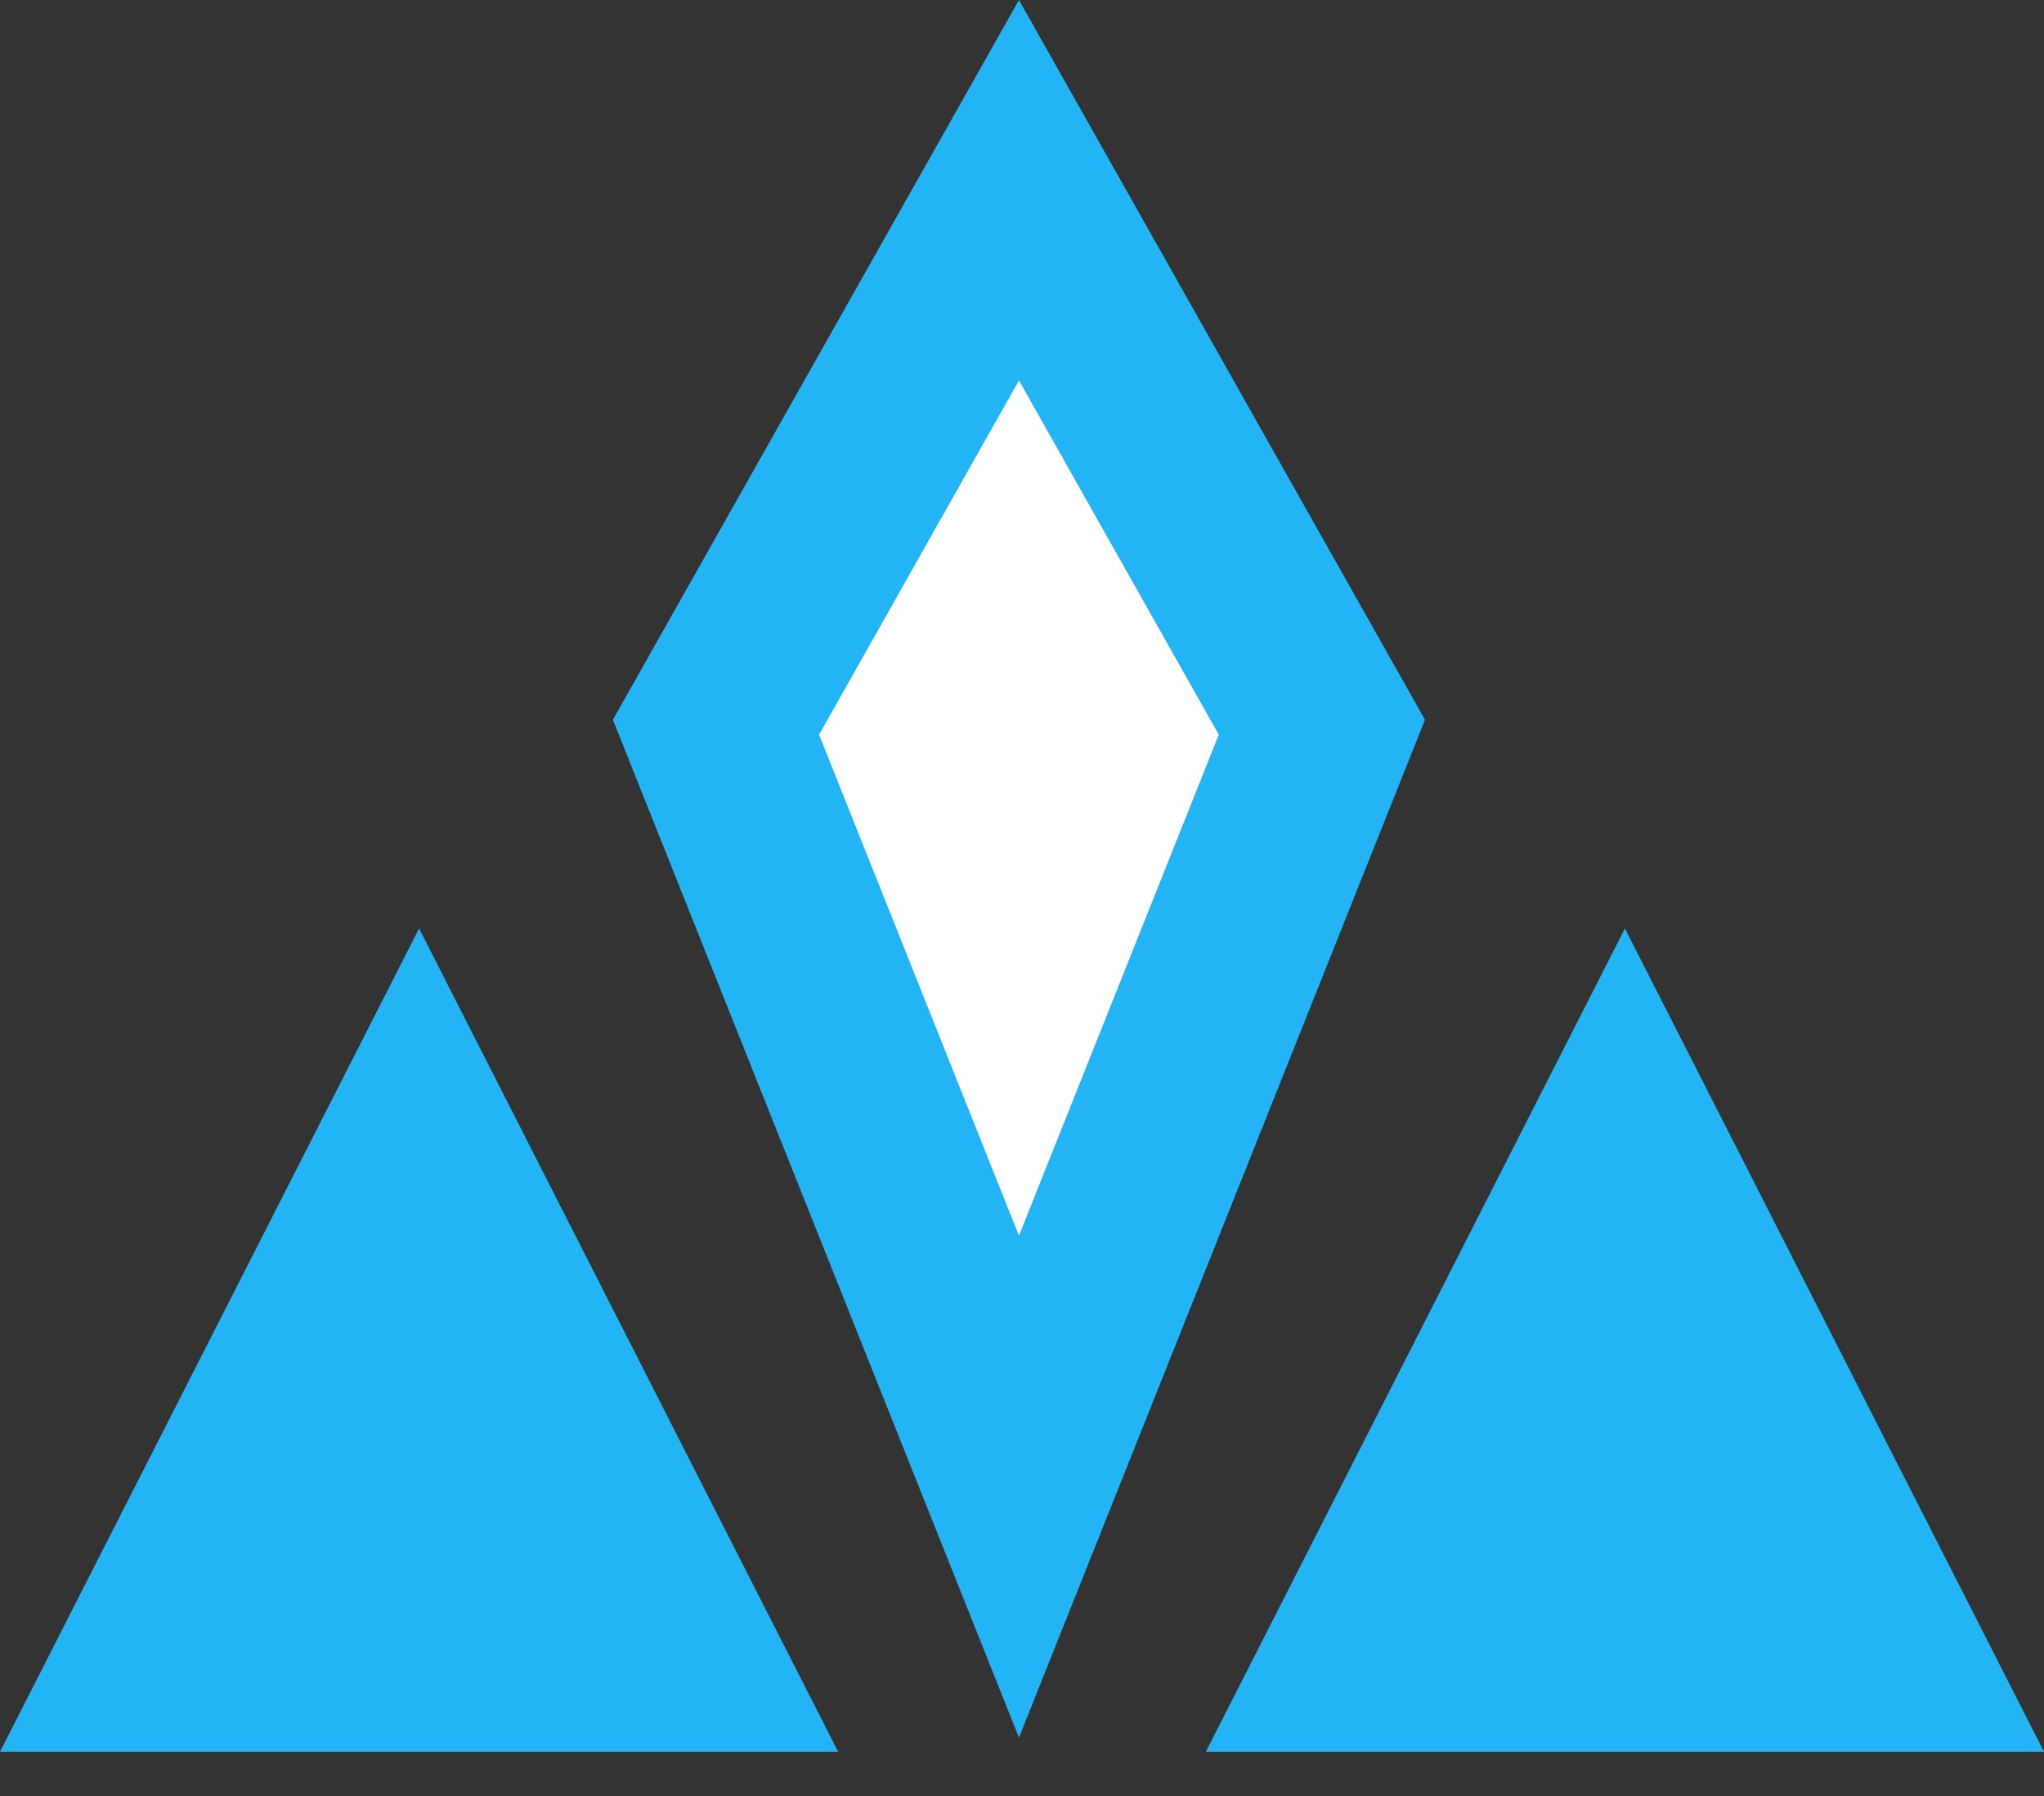 <svg width="33" height="29" viewBox="0 0 33 29" fill="none" xmlns="http://www.w3.org/2000/svg">
<rect x="0" y="0" width="33" height="29" fill="#333333" stroke="none"/>
<path d="M9.895 11.622L16.451 -1.72207e-06L23.006 11.622L16.451 28.058L9.895 11.622Z" fill="#22B4F4"/>
<path d="M13.224 11.863L16.451 6.143L19.677 11.863L16.451 19.953L13.224 11.863Z" fill="white"/>
<path d="M19.468 28.286L26.234 14.992L33 28.286H19.468Z" fill="#22B4F4"/>
<path d="M0 28.286L6.766 14.992L13.532 28.286H0Z" fill="#22B4F4"/>
</svg>
